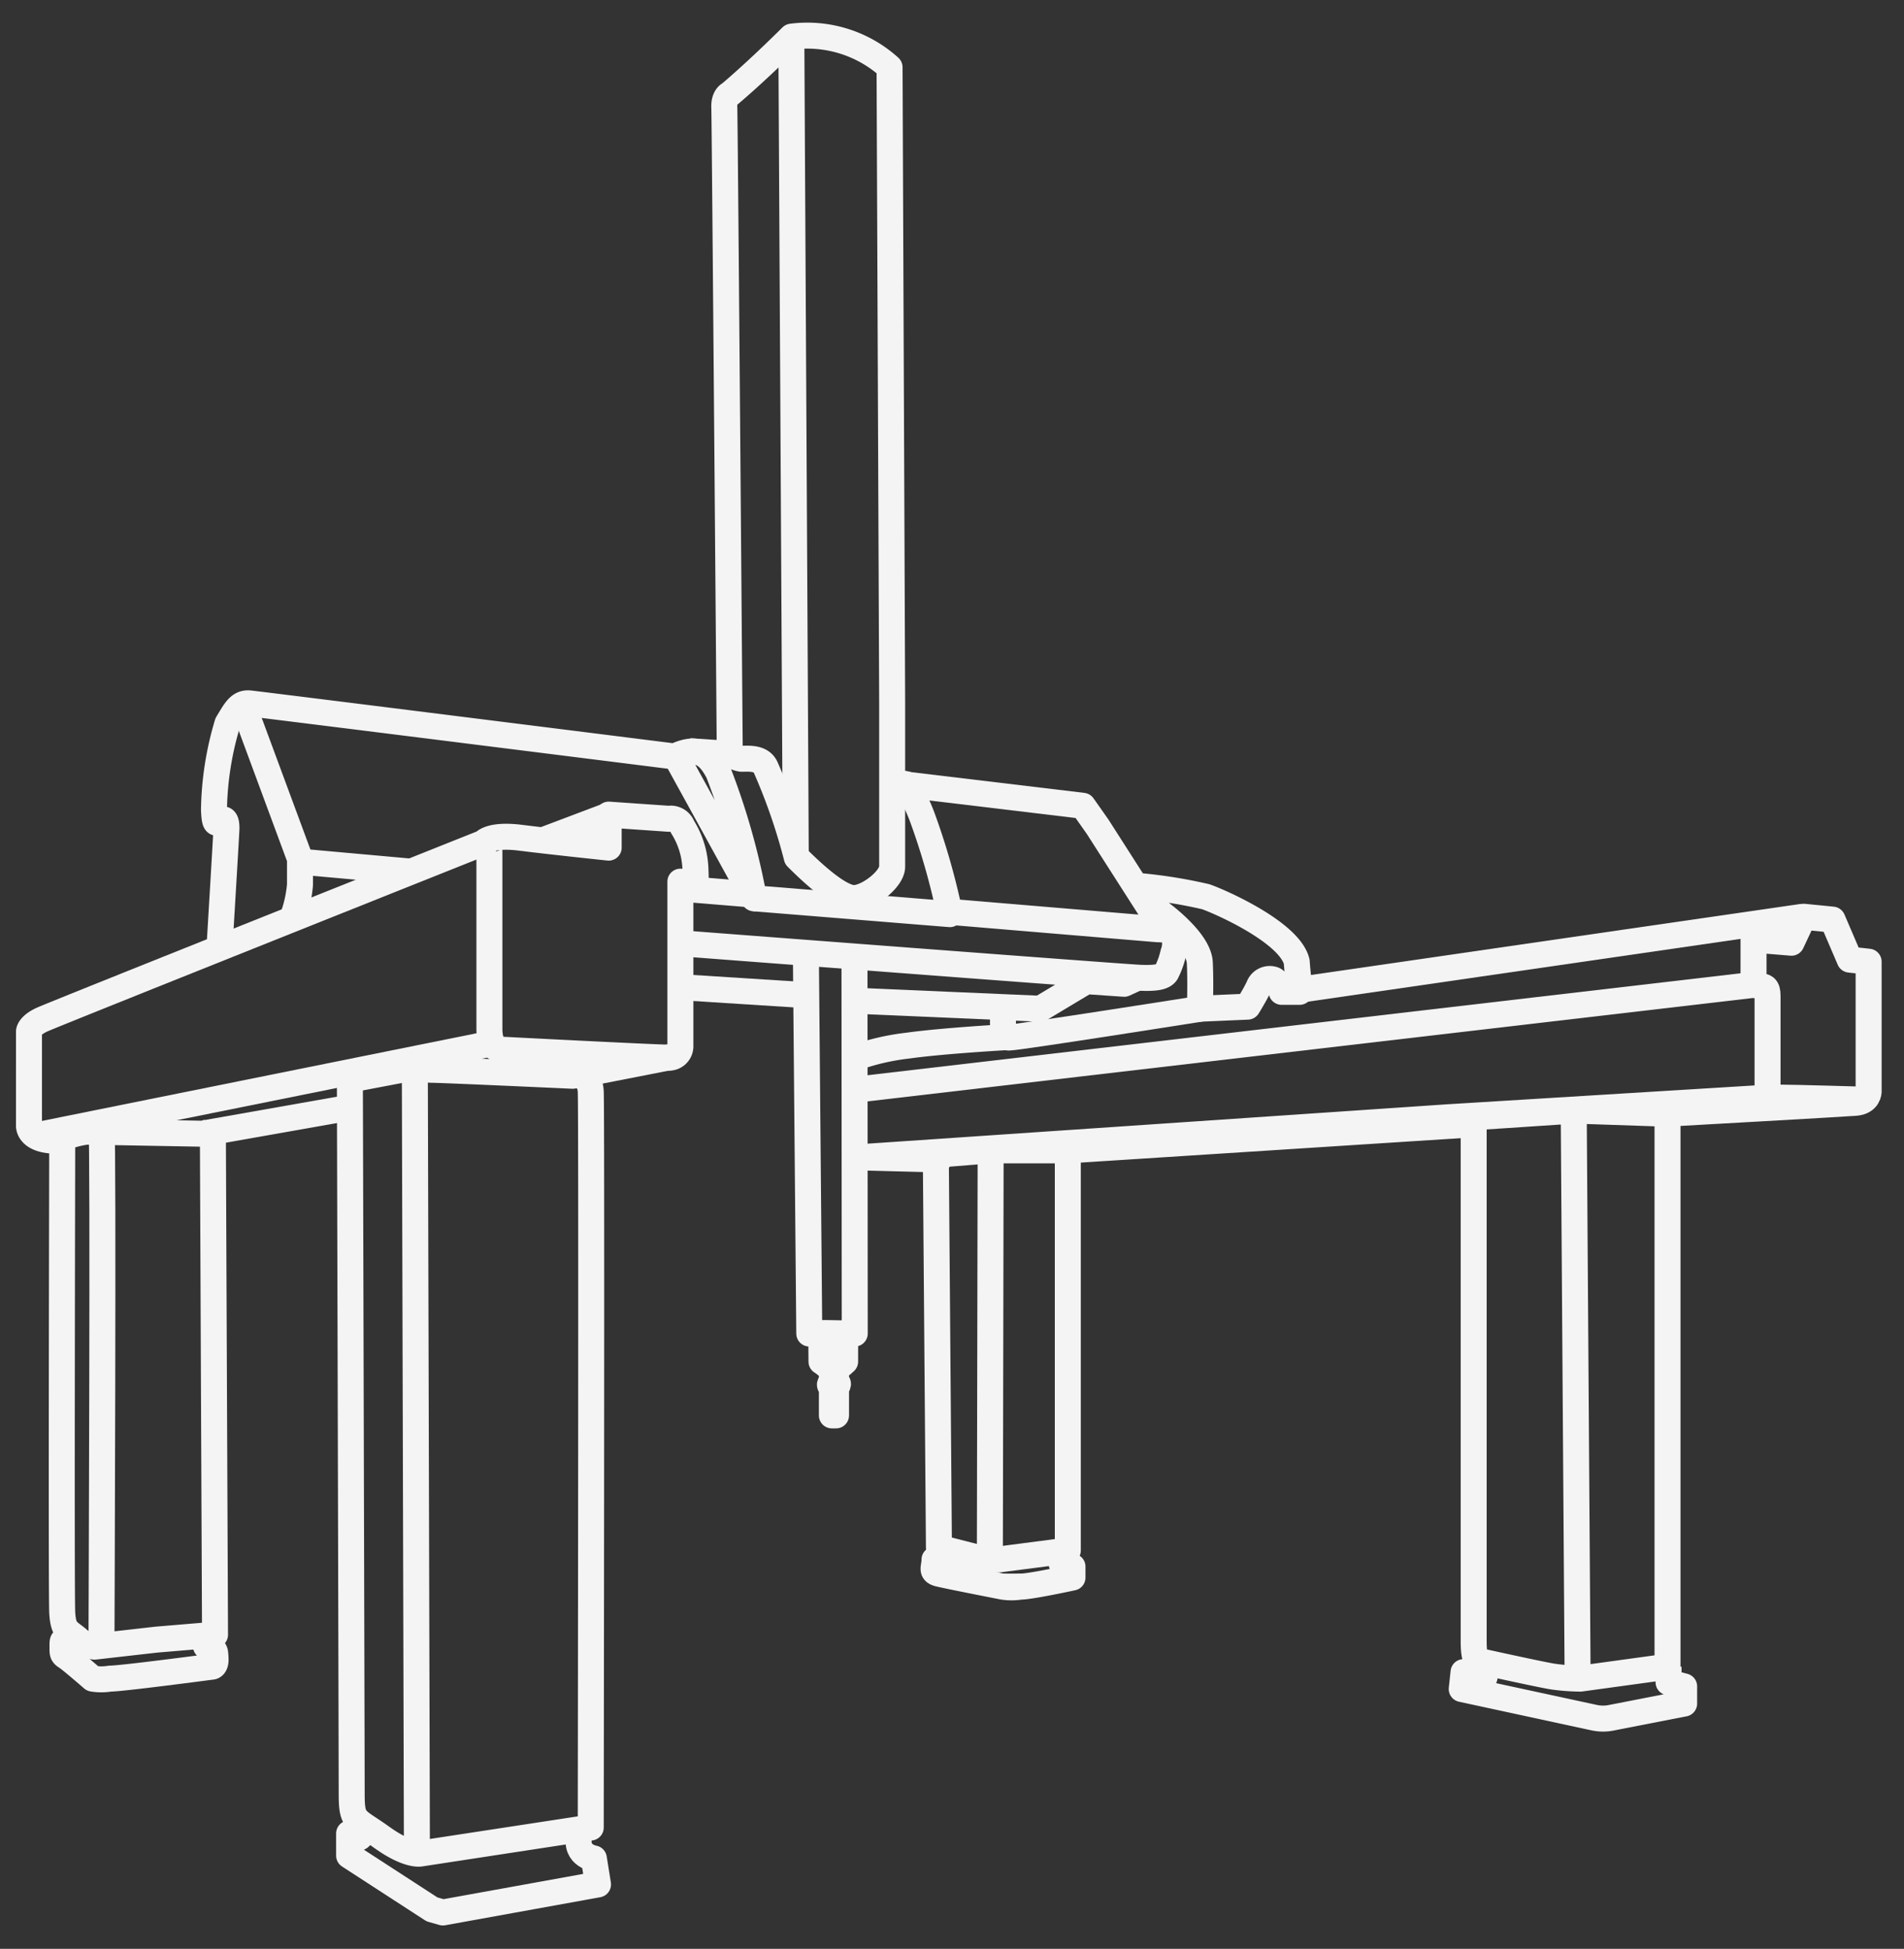 <?xml version="1.0" encoding="utf-8"?>
<svg viewBox="0.985 0 73.276 75" xmlns="http://www.w3.org/2000/svg">
  <rect x="0.985" y="0" width="73.276" height="75" fill="#333333" stroke="none"/>
  <defs>
    <style>.cls-1{fill:none;stroke:#f4f4f4;stroke-linejoin:round;}</style>
  </defs>
  <title>f4_Delta</title>
  <g id="Linework">
    <path class="cls-1" d="M14.42,42.63l-5.66,1-4.43-.08a3.55,3.55,0,0,0-1.15.35c-1.12,0-1.08-.58-1.08-.58V39.7s0-.23.5-.46,17-6.81,17-6.81.23-.34,1.42-.19,3.39.38,3.39.38V31.35l2.31.16a.48.48,0,0,1,.53.31,3.25,3.25,0,0,1,.5,1.65,5,5,0,0,1,0,.58l-.58-.12,0,6.35a.44.44,0,0,1-.5.42c-.5,0-6.31-.3-6.31-.3s-.54.11-.54-.81V32.78s-.09-.52.25-.52"/>
    <path class="cls-1" d="M14.45,41.55l2-.38a10.2,10.2,0,0,1,1.15,0c.42,0,5.42.23,5.42.23s.66-.16.7.61,0,28.32,0,28.32l-6.54,1s-.47.12-1.5-.62-1.16-.57-1.16-1.69S14.45,41.55,14.45,41.55Z"/>
    <line class="cls-1" x1="17.03" y1="71.29" x2="16.95" y2="41.17"/>
    <path class="cls-1" d="M15,70.29s-.08.81-.58.27c0,.23,0,.85,0,.85l3.19,2.07.42.12L24,72.52l-.16-1s-.86-.13-.5-1.07"/>
    <line class="cls-1" x1="14.45" y1="70.56" x2="15.01" y2="70.42"/>
    <path class="cls-1" d="M8.72,43.59s.46.08.46.42.08,18.9.08,18.9L7,63.1l-2.38.27a1.2,1.2,0,0,1-.66-.31c-.38-.31-.54-.31-.58-1s0-18.32,0-18.32"/>
    <path class="cls-1" d="M3.68,62.86l0,.28s-.08.23-.19.07-.1,0-.1.21,0,.25.16.35,1,.83,1,.83a2.07,2.07,0,0,0,.67,0c.46,0,3.92-.46,3.92-.46s.16,0,.14-.33,0-.31-.37-.46a3,3,0,0,0,0-.45"/>
    <line class="cls-1" x1="4.91" y1="64.14" x2="4.91" y2="64.63"/>
    <path class="cls-1" d="M4.89,63.33s.08-19.82,0-19.82"/>
    <line class="cls-1" x1="2.39" y1="43.69" x2="19.94" y2="40.15"/>
    <path class="cls-1" d="M9.43,36.49S9.7,32,9.7,31.88s0-.52-.29-.26c-.13.12-.17,0-.19-.46a12.11,12.11,0,0,1,.52-3.32c.29-.47.44-.81.85-.77S27,29.12,27,29.12l3,5.45a26.64,26.64,0,0,0-1.37-4.85c-.32-.6-.71-1.06-1.63-.63"/>
    <path class="cls-1" d="M10.34,27.13l2.19,5.92,0,1a4.8,4.8,0,0,1-.3,1.31"/>
    <line class="cls-1" x1="23.11" y1="41.4" x2="26.84" y2="40.67"/>
    <line class="cls-1" x1="12.53" y1="33.16" x2="16.86" y2="33.55"/>
    <line class="cls-1" x1="27.21" y1="34.2" x2="29.88" y2="34.42"/>
    <path class="cls-1" d="M27.52,28.91l1.55.1a1,1,0,0,0,.45.19c.27,0,.77-.06.94.35A22.26,22.26,0,0,1,31.65,33c.75.75,1.66,1.54,2.18,1.56s1.49-.71,1.49-1.21,0-6.32,0-6.32l-.1-24.44a4.72,4.72,0,0,0-3.77-1.18C30,2.85,29.07,3.62,29.07,3.62s-.23.09-.21.52S29.07,29,29.07,29"/>
    <line class="cls-1" x1="31.44" y1="1.46" x2="31.61" y2="32.85"/>
    <path class="cls-1" d="M30,34.57l7.54.61a26.41,26.41,0,0,0-1.08-3.78,7.63,7.63,0,0,0-.6-1.22,4.33,4.33,0,0,0-.55-.08"/>
    <polyline class="cls-1" points="35.9 30.2 42.66 31.01 43.23 31.82 45.75 35.76"/>
    <path class="cls-1" d="M37.52,35.09l8,.67s.52,0,.62.15a1.11,1.11,0,0,1,0,.77,3.22,3.22,0,0,1-.27.75c-.12.18-.43.22-1,.2S27.17,36.3,27.17,36.3"/>
    <polyline class="cls-1" points="44.77 37.62 44.25 37.86 42.79 37.76 41.02 38.82 33.84 38.51"/>
    <line class="cls-1" x1="32.04" y1="38.3" x2="27.17" y2="37.99"/>
    <polyline class="cls-1" points="32.44 36.7 32 36.76 32.13 51.32 32.73 51.3 33.88 51.32 33.87 36.84"/>
    <polyline class="cls-1" points="32.59 51.32 32.6 52.4 33.51 52.4 33.51 51.32"/>
    <polyline class="cls-1" points="32.74 52.41 32.74 52.5 33.4 52.5 33.4 52.4"/>
    <polyline class="cls-1" points="32.9 52.52 32.9 52.65 33.2 52.65 33.2 52.52"/>
    <path class="cls-1" d="M33,52.66v.53s-.17.1,0,.18c0,.42,0,1.1,0,1.1h.16v-1.1s.17-.11,0-.19c0-.21,0-.53,0-.53"/>
    <line class="cls-1" x1="33.21" y1="53.25" x2="33.63" y2="53.25"/>
    <line class="cls-1" x1="32.91" y1="53.28" x2="32.55" y2="53.28"/>
    <path class="cls-1" d="M33.92,40.7a9.09,9.09,0,0,1,2-.46c1.35-.19,3.86-.33,3.86-.33"/>
    <path class="cls-1" d="M39.62,38.78s-.16,1.15.19,1.15,7.38-1.11,7.38-1.11"/>
    <path class="cls-1" d="M49,38.74s.09-.14.19-.32a5.07,5.07,0,0,0,.24-.45A.45.45,0,0,1,50,37.7c.19.08.31.47.31.47H51c0-.16-.07-.58-.11-1.16-.27-1.11-2.85-2.27-3.5-2.5a18.77,18.77,0,0,0-2.66-.42,5,5,0,0,1,.54.77c.42.27,1.85,1.34,1.89,2.19s0,1.77,0,1.77Z"/>
    <path class="cls-1" d="M72.74,42.32s-2.73-.08-3.27-.08-.46-.38-.46-.38V38.32c0-.35-.12-.35-.31-.38-.35,0-.23-.43-.23-.43V36.16l1.46.12.47-1,1.11.11.66,1.54.73.08v5s0,.39-.5.43-7.28.42-7.28.42l-3.54-.12L57.66,43l0,.27-15.54,1-3,0-2,.16v.19l-3.12-.08L56.66,43l12.54-.77"/>
    <line class="cls-1" x1="33.88" y1="41.94" x2="68.56" y2="37.89"/>
    <line class="cls-1" x1="51" y1="38.09" x2="70.36" y2="35.28"/>
    <path class="cls-1" d="M65.16,42.86l0,21.28-3.35.46a7.92,7.92,0,0,1-1.07-.08c-.5-.08-2.89-.61-2.89-.61s-.15,0-.15-.74S57.7,43,57.7,43"/>
    <line class="cls-1" x1="61.55" y1="42.74" x2="61.7" y2="64.6"/>
    <path class="cls-1" d="M37,44.44l.12,15.12,1.8.46s.12,0,.46,0l2.7-.35,0-15.39"/>
    <line class="cls-1" x1="39.11" y1="44.24" x2="39.08" y2="60.02"/>
    <line class="cls-1" x1="39.85" y1="60.56" x2="39.85" y2="61.06"/>
    <path class="cls-1" d="M37.38,59.63l0,.39-.43,0c0,.31-.15.46.16.54s2.46.5,2.46.5a2.16,2.16,0,0,0,.69,0c.39,0,2-.35,2-.35l0-.42-.42-.12h0v-.5"/>
    <line class="cls-1" x1="21.84" y1="32.35" x2="24.46" y2="31.36"/>
    <path class="cls-1" d="M65.2,64.14l0,.6.6.16,0,.66-2.77.54a1.63,1.63,0,0,1-.7,0L57.24,65l.07-.65.81.19L58.2,64"/>
  </g>
</svg>